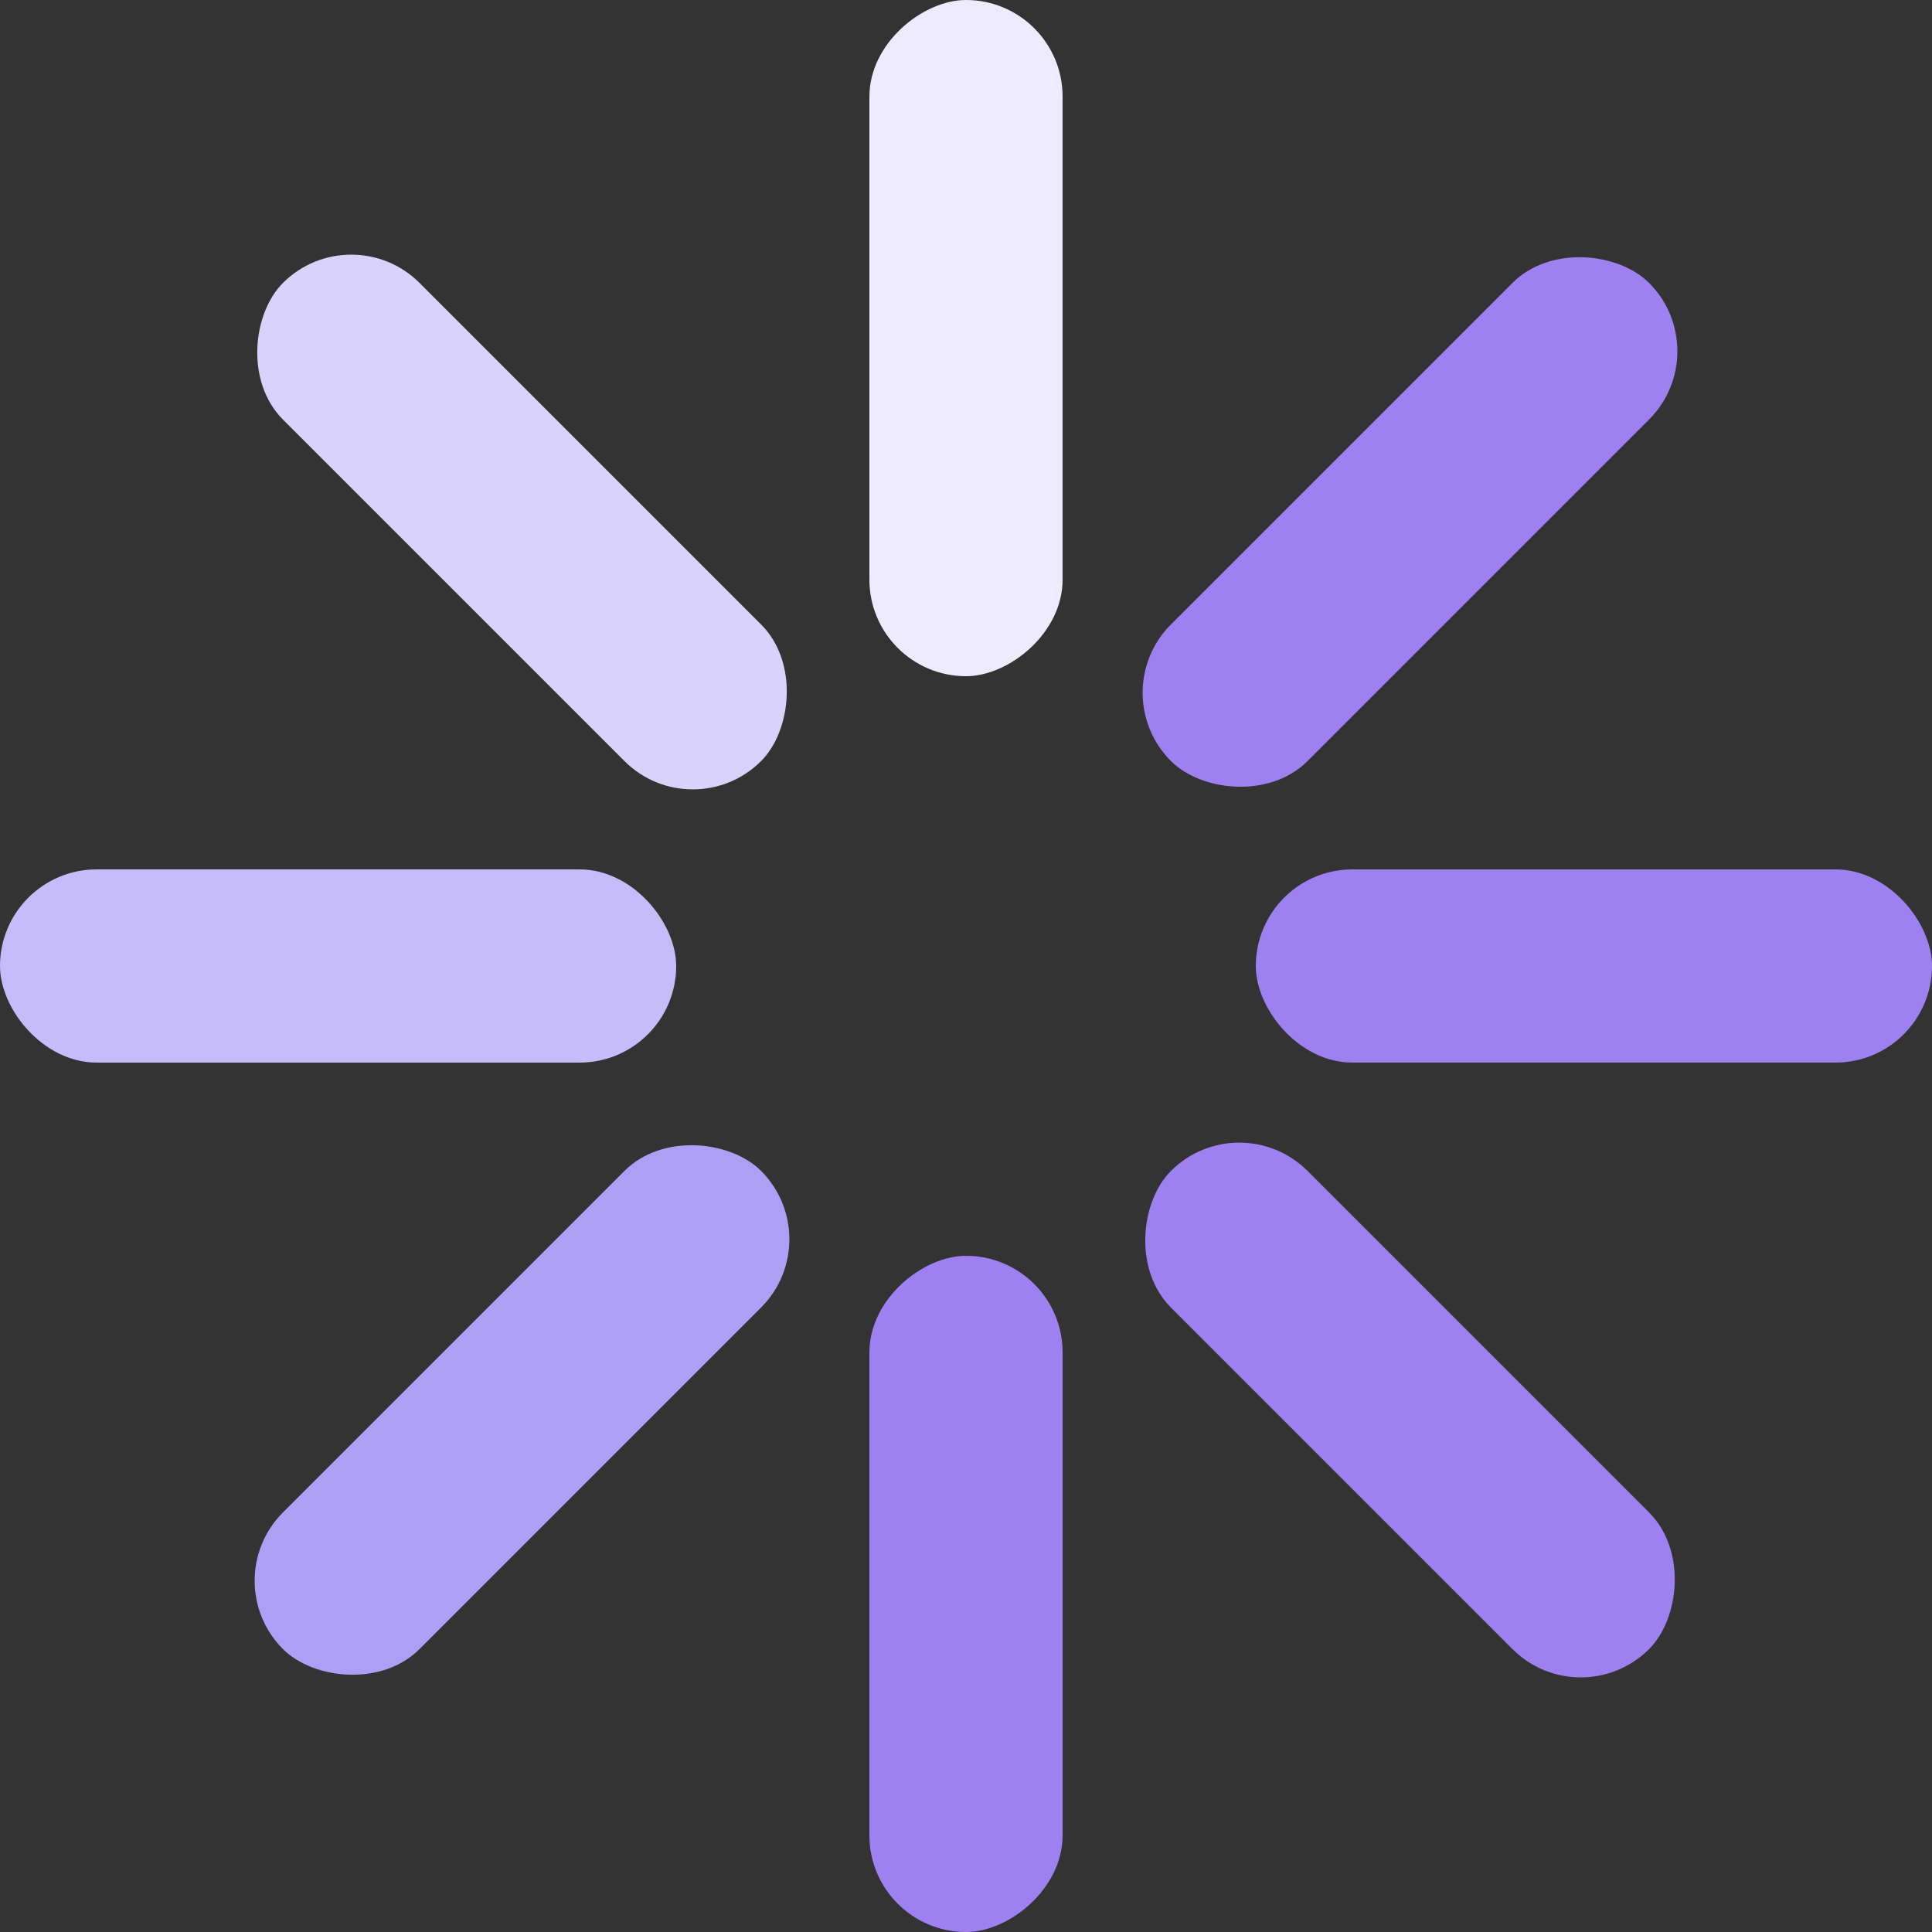 <svg width="24" height="24" viewBox="0 0 24 24" fill="none" xmlns="http://www.w3.org/2000/svg">
<rect x="0" y="0" width="24" height="24" fill="#333333" stroke="none"/>
<rect y="10.8" width="8.4" height="2.4" rx="1.2" fill="#C6BCF9"/>
<rect x="13.2" width="8.4" height="2.4" rx="1.2" transform="rotate(90 13.2 0)" fill="#EFEBFE"/>
<rect x="15.6" y="10.8" width="8.4" height="2.4" rx="1.2" fill="#9E80F1"/>
<rect x="13.2" y="15.6" width="8.4" height="2.4" rx="1.2" transform="rotate(90 13.2 15.6)" fill="#9E80F1"/>
<rect x="21.334" y="4.363" width="8.4" height="2.4" rx="1.2" transform="rotate(135 21.334 4.363)" fill="#9E80F1"/>
<rect x="10.303" y="15.394" width="8.4" height="2.4" rx="1.2" transform="rotate(135 10.303 15.394)" fill="#AD9FF6"/>
<rect x="19.637" y="21.334" width="8.4" height="2.4" rx="1.2" transform="rotate(-135 19.637 21.334)" fill="#9E80F1"/>
<rect x="8.606" y="10.303" width="8.4" height="2.4" rx="1.2" transform="rotate(-135 8.606 10.303)" fill="#D9D2FB"/>
</svg>
